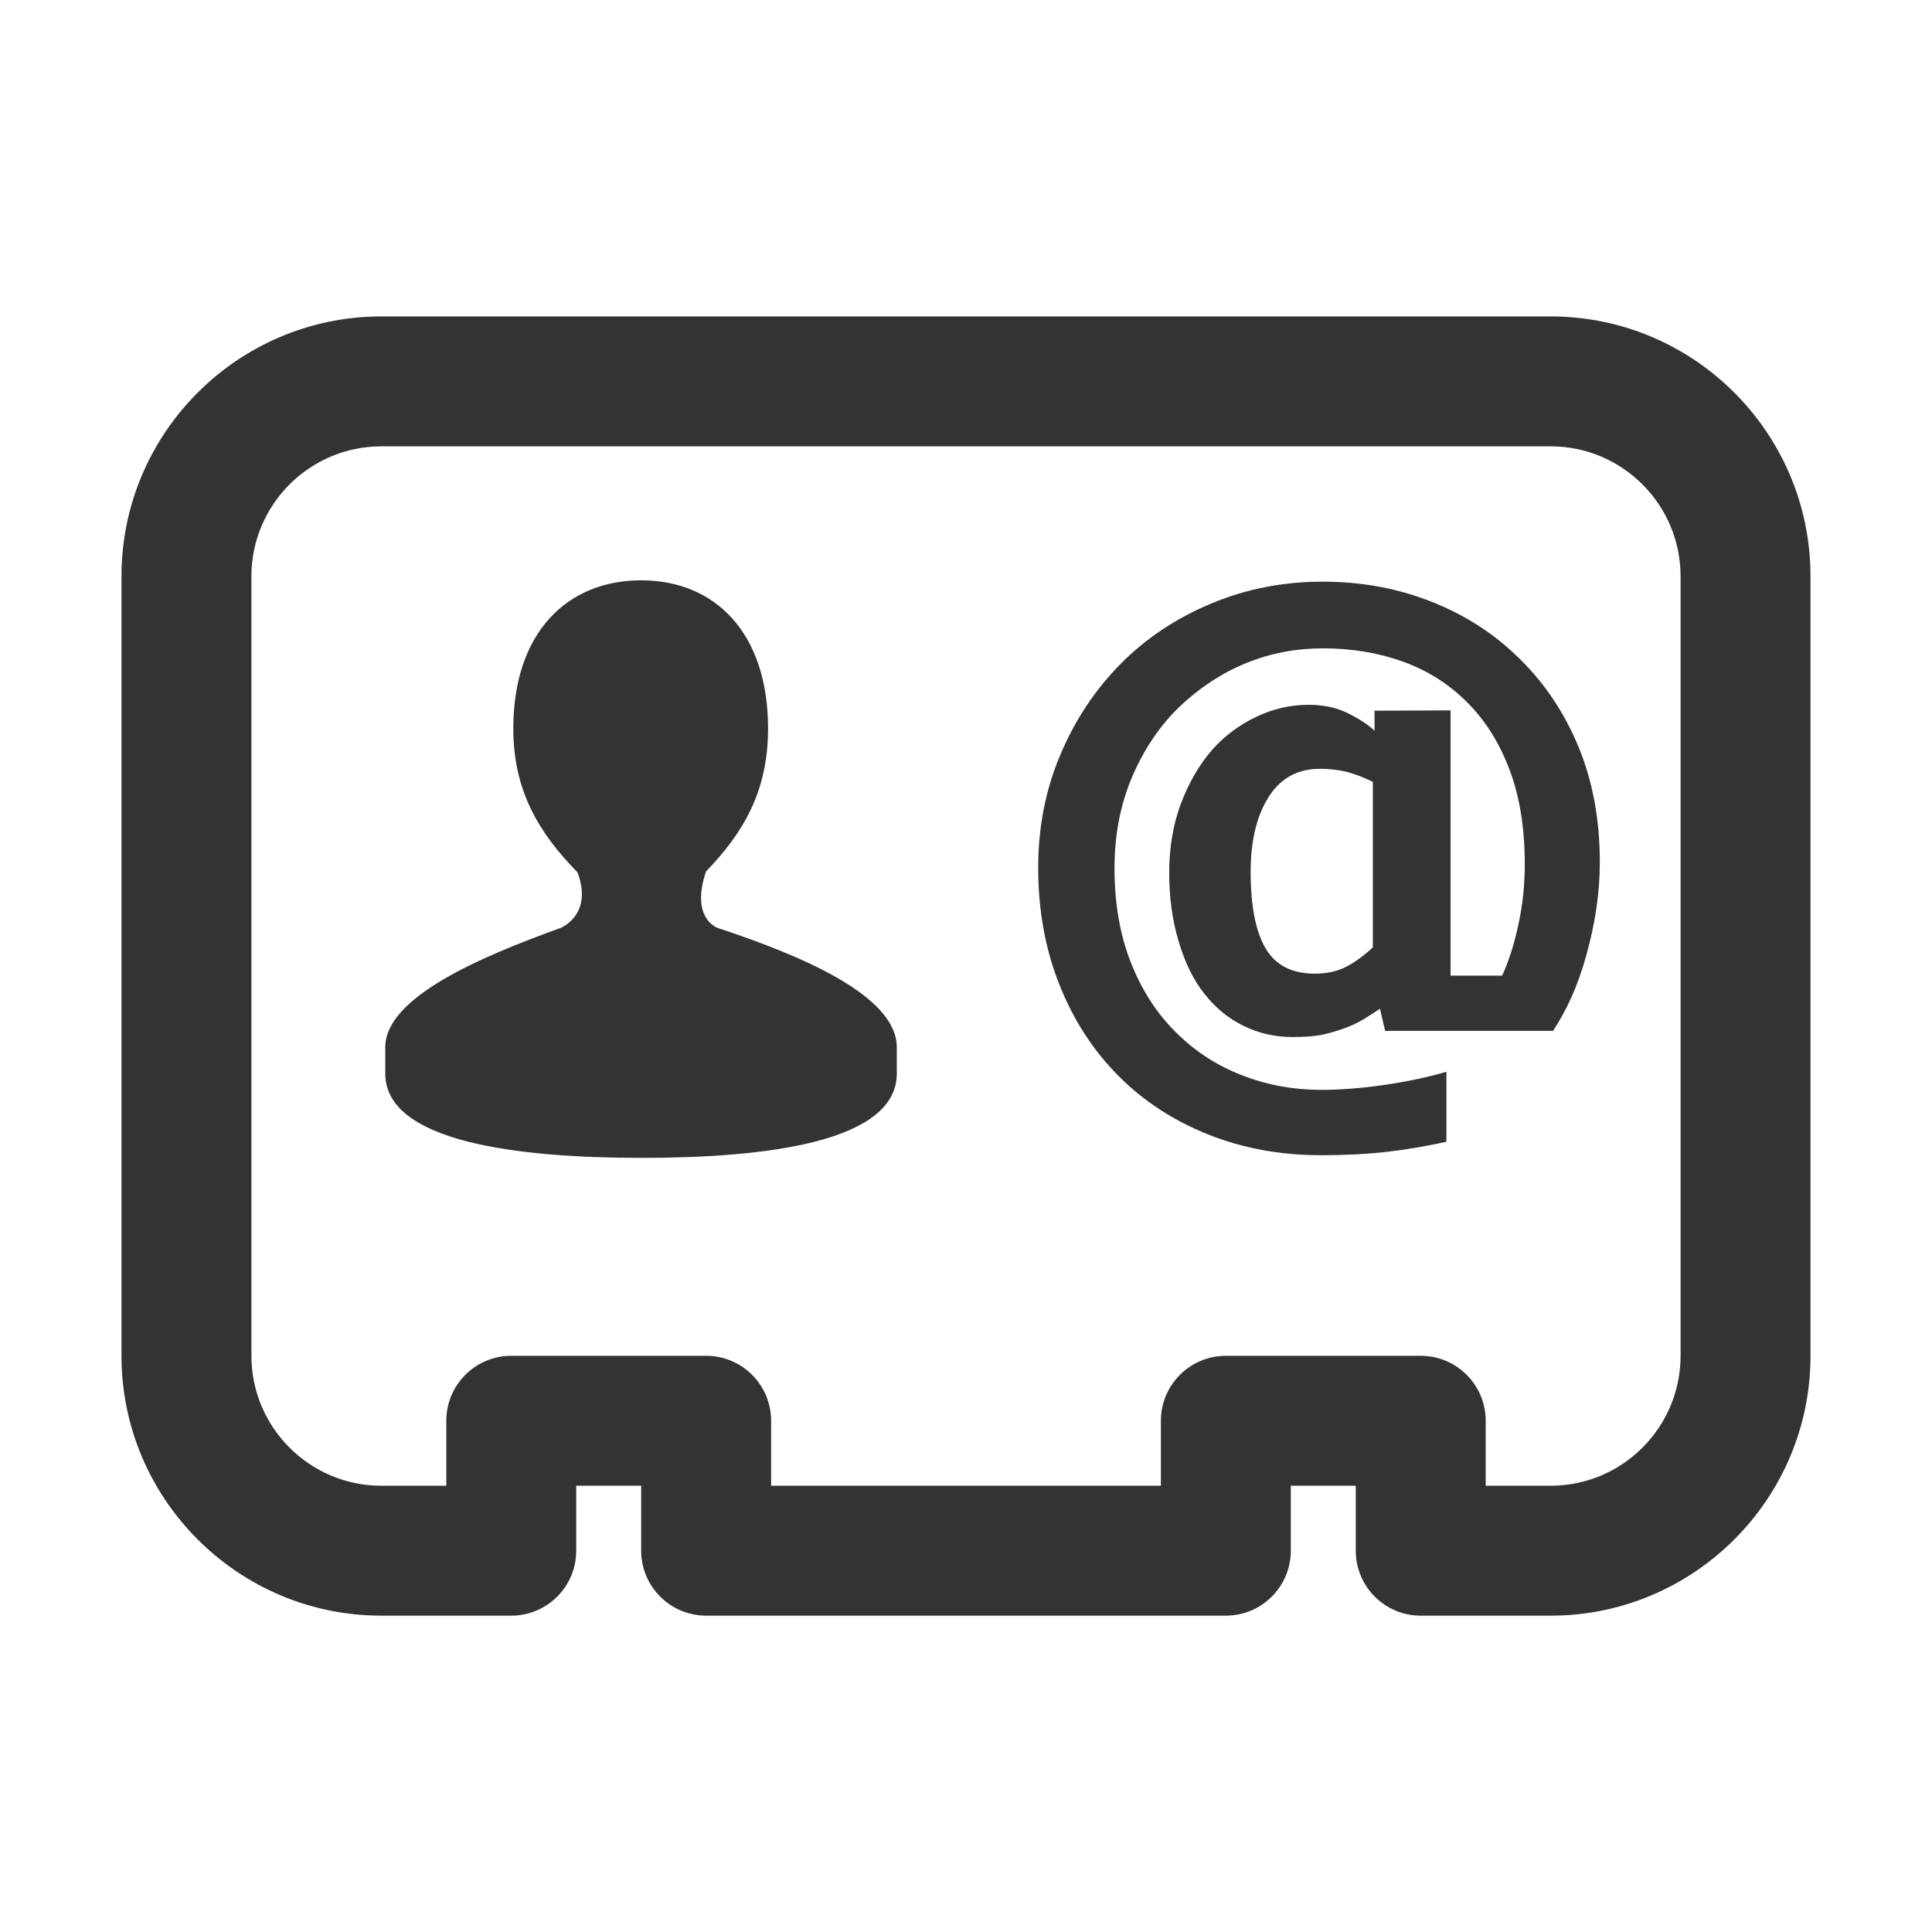 <?xml version="1.0" encoding="utf-8"?>
<!-- Generator: Adobe Illustrator 17.0.0, SVG Export Plug-In . SVG Version: 6.00 Build 0)  -->
<!DOCTYPE svg PUBLIC "-//W3C//DTD SVG 1.1//EN" "http://www.w3.org/Graphics/SVG/1.1/DTD/svg11.dtd">
<svg version="1.1" id="图形" xmlns="http://www.w3.org/2000/svg" xmlns:xlink="http://www.w3.org/1999/xlink" x="0px" y="0px"
	 width="1000.637px" height="1000.678px" viewBox="15.167 -16.333 1000.637 1000.678"
	 enable-background="new 15.167 -16.333 1000.637 1000.678" xml:space="preserve">
<g>
	<path fill="#333333" d="M387.212,464.39c-1.938-0.626-14.064-6.11-6.473-29.144h-0.131c19.78-20.372,32.364-42.023,32.364-74.256
		c0-49.617-27.468-76.755-65.78-76.755c-38.342,0-66.171,27.138-66.171,76.755c0,32.364,13.337,54.146,33.218,74.451
		c7.718,20.339-6.147,27.865-9.037,28.949c-40.119,14.491-90.489,35.55-90.489,61.672c0,7.066,0,6.605,0,13.637
		c0,35.583,69,43.665,132.842,43.665c63.94,0,132.085-8.082,132.085-43.665c0-7.032,0-6.571,0-13.637
		C479.64,499.153,429.336,478.323,387.212,464.39z"/>
	<path fill="#333333" d="M818.295,147.551H212.677c-74.21,0-134.584,60.374-134.584,134.582v403.745
		c0,74.21,60.374,134.584,134.584,134.584h67.291c18.583,0,33.644-15.064,33.644-33.646v-33.646h33.646v33.646
		c0,18.583,15.062,33.646,33.644,33.646h269.163c18.583,0,33.644-15.064,33.644-33.646v-33.646h33.646v33.646
		c0,18.583,15.064,33.646,33.646,33.646h67.291c74.208,0,134.582-60.374,134.582-134.584V282.132
		C952.876,207.924,892.503,147.551,818.295,147.551z M885.586,685.877c0,37.104-30.187,67.293-67.291,67.293h-33.646v-33.646
		c0-18.583-15.062-33.646-33.644-33.646H650.067c-18.583,0-33.644,15.064-33.644,33.646v33.646H414.548v-33.646
		c0-18.583-15.062-33.646-33.644-33.646H279.968c-18.583,0-33.646,15.064-33.646,33.646v33.646h-33.644
		c-37.104,0-67.293-30.189-67.293-67.293V282.132c0-37.104,30.189-67.291,67.293-67.291h605.618
		c37.104,0,67.291,30.187,67.291,67.291V685.877z"/>
	<path fill="#333333" d="M802.424,325.078c-12.715-12.718-27.862-22.606-45.442-29.605c-17.576-7.032-36.502-10.548-56.807-10.548
		c-20.44,0-39.661,3.778-57.699,11.335c-18.071,7.526-33.679,17.906-46.855,31.183c-13.307,13.502-23.754,29.208-31.344,47.282
		c-7.59,18.004-11.402,37.454-11.402,58.321c0,21.947,3.647,42.154,10.942,60.488c7.294,18.401,17.482,34.14,30.557,47.282
		c12.913,13.044,28.424,23.165,46.363,30.358c18.004,7.197,37.521,10.81,58.55,10.81c12.486,0,23.69-0.559,33.777-1.709
		c10.02-1.117,20.436-2.89,31.247-5.255v-36.243c-9.858,2.86-20.635,5.128-32.364,6.837c-11.699,1.676-22.509,2.53-32.461,2.53
		c-14.161,0-27.7-2.433-40.613-7.395c-12.943-4.929-24.312-12.223-34.073-21.849c-10.087-9.727-17.973-21.816-23.723-36.209
		c-5.78-14.424-8.674-30.853-8.674-49.318c0-17.348,3.058-33.151,9.168-47.443c6.144-14.293,14.225-26.287,24.316-36.044
		c10.578-10.087,22.176-17.677,34.662-22.771c12.519-5.124,25.759-7.654,39.823-7.654c14.818,0,28.619,2.268,41.401,6.867
		c12.782,4.599,23.885,11.631,33.383,21.193c9.397,9.397,16.692,21.059,21.913,34.991c5.259,13.963,7.823,30.227,7.823,48.826
		c0,10.514-1.087,20.897-3.287,31.115c-2.167,10.218-4.993,19.023-8.445,26.516h-26.711V351.594l-39.362,0.161v10.383
		c-3.22-3.055-7.789-6.076-13.704-9.034c-5.945-2.957-12.748-4.404-20.305-4.404c-9.495,0-18.63,2.069-27.371,6.275
		c-8.704,4.175-16.294,9.858-22.704,16.988c-6.766,7.853-12.156,17.152-16.197,27.895c-4.041,10.777-6.08,22.738-6.08,35.88
		c0,12.816,1.645,24.709,4.929,35.617c3.253,10.942,7.658,19.945,13.273,26.977c5.686,7.261,12.422,12.812,20.275,16.658
		c7.853,3.846,16.264,5.784,25.298,5.784c6.147,0,11.042-0.363,14.589-1.019c3.583-0.69,7.426-1.773,11.601-3.253
		c3.677-1.215,7.029-2.759,10.087-4.566c2.988-1.807,6.046-3.745,9.131-5.784l2.661,11.433h86.974
		c6.769-10.413,12.486-22.176,17.152-38.901c4.697-16.725,7.062-32.858,7.062-48.399c0-21.981-3.647-41.825-10.941-59.569
		C825.492,352.973,815.371,337.759,802.424,325.078z M726.197,474.346c-4.764,4.404-9.397,7.786-13.997,10.121
		c-4.569,2.332-9.989,3.482-16.099,3.482c-11.762,0-20.241-4.337-25.399-13.011c-5.158-8.674-7.789-21.917-7.789-39.692
		c0-16.099,3.122-29.013,9.3-38.773c6.144-9.757,15.05-14.619,26.55-14.619c5.222,0,9.855,0.558,13.996,1.608
		c4.108,1.053,8.576,2.793,13.438,5.158V474.346z"/>
</g>
</svg>
